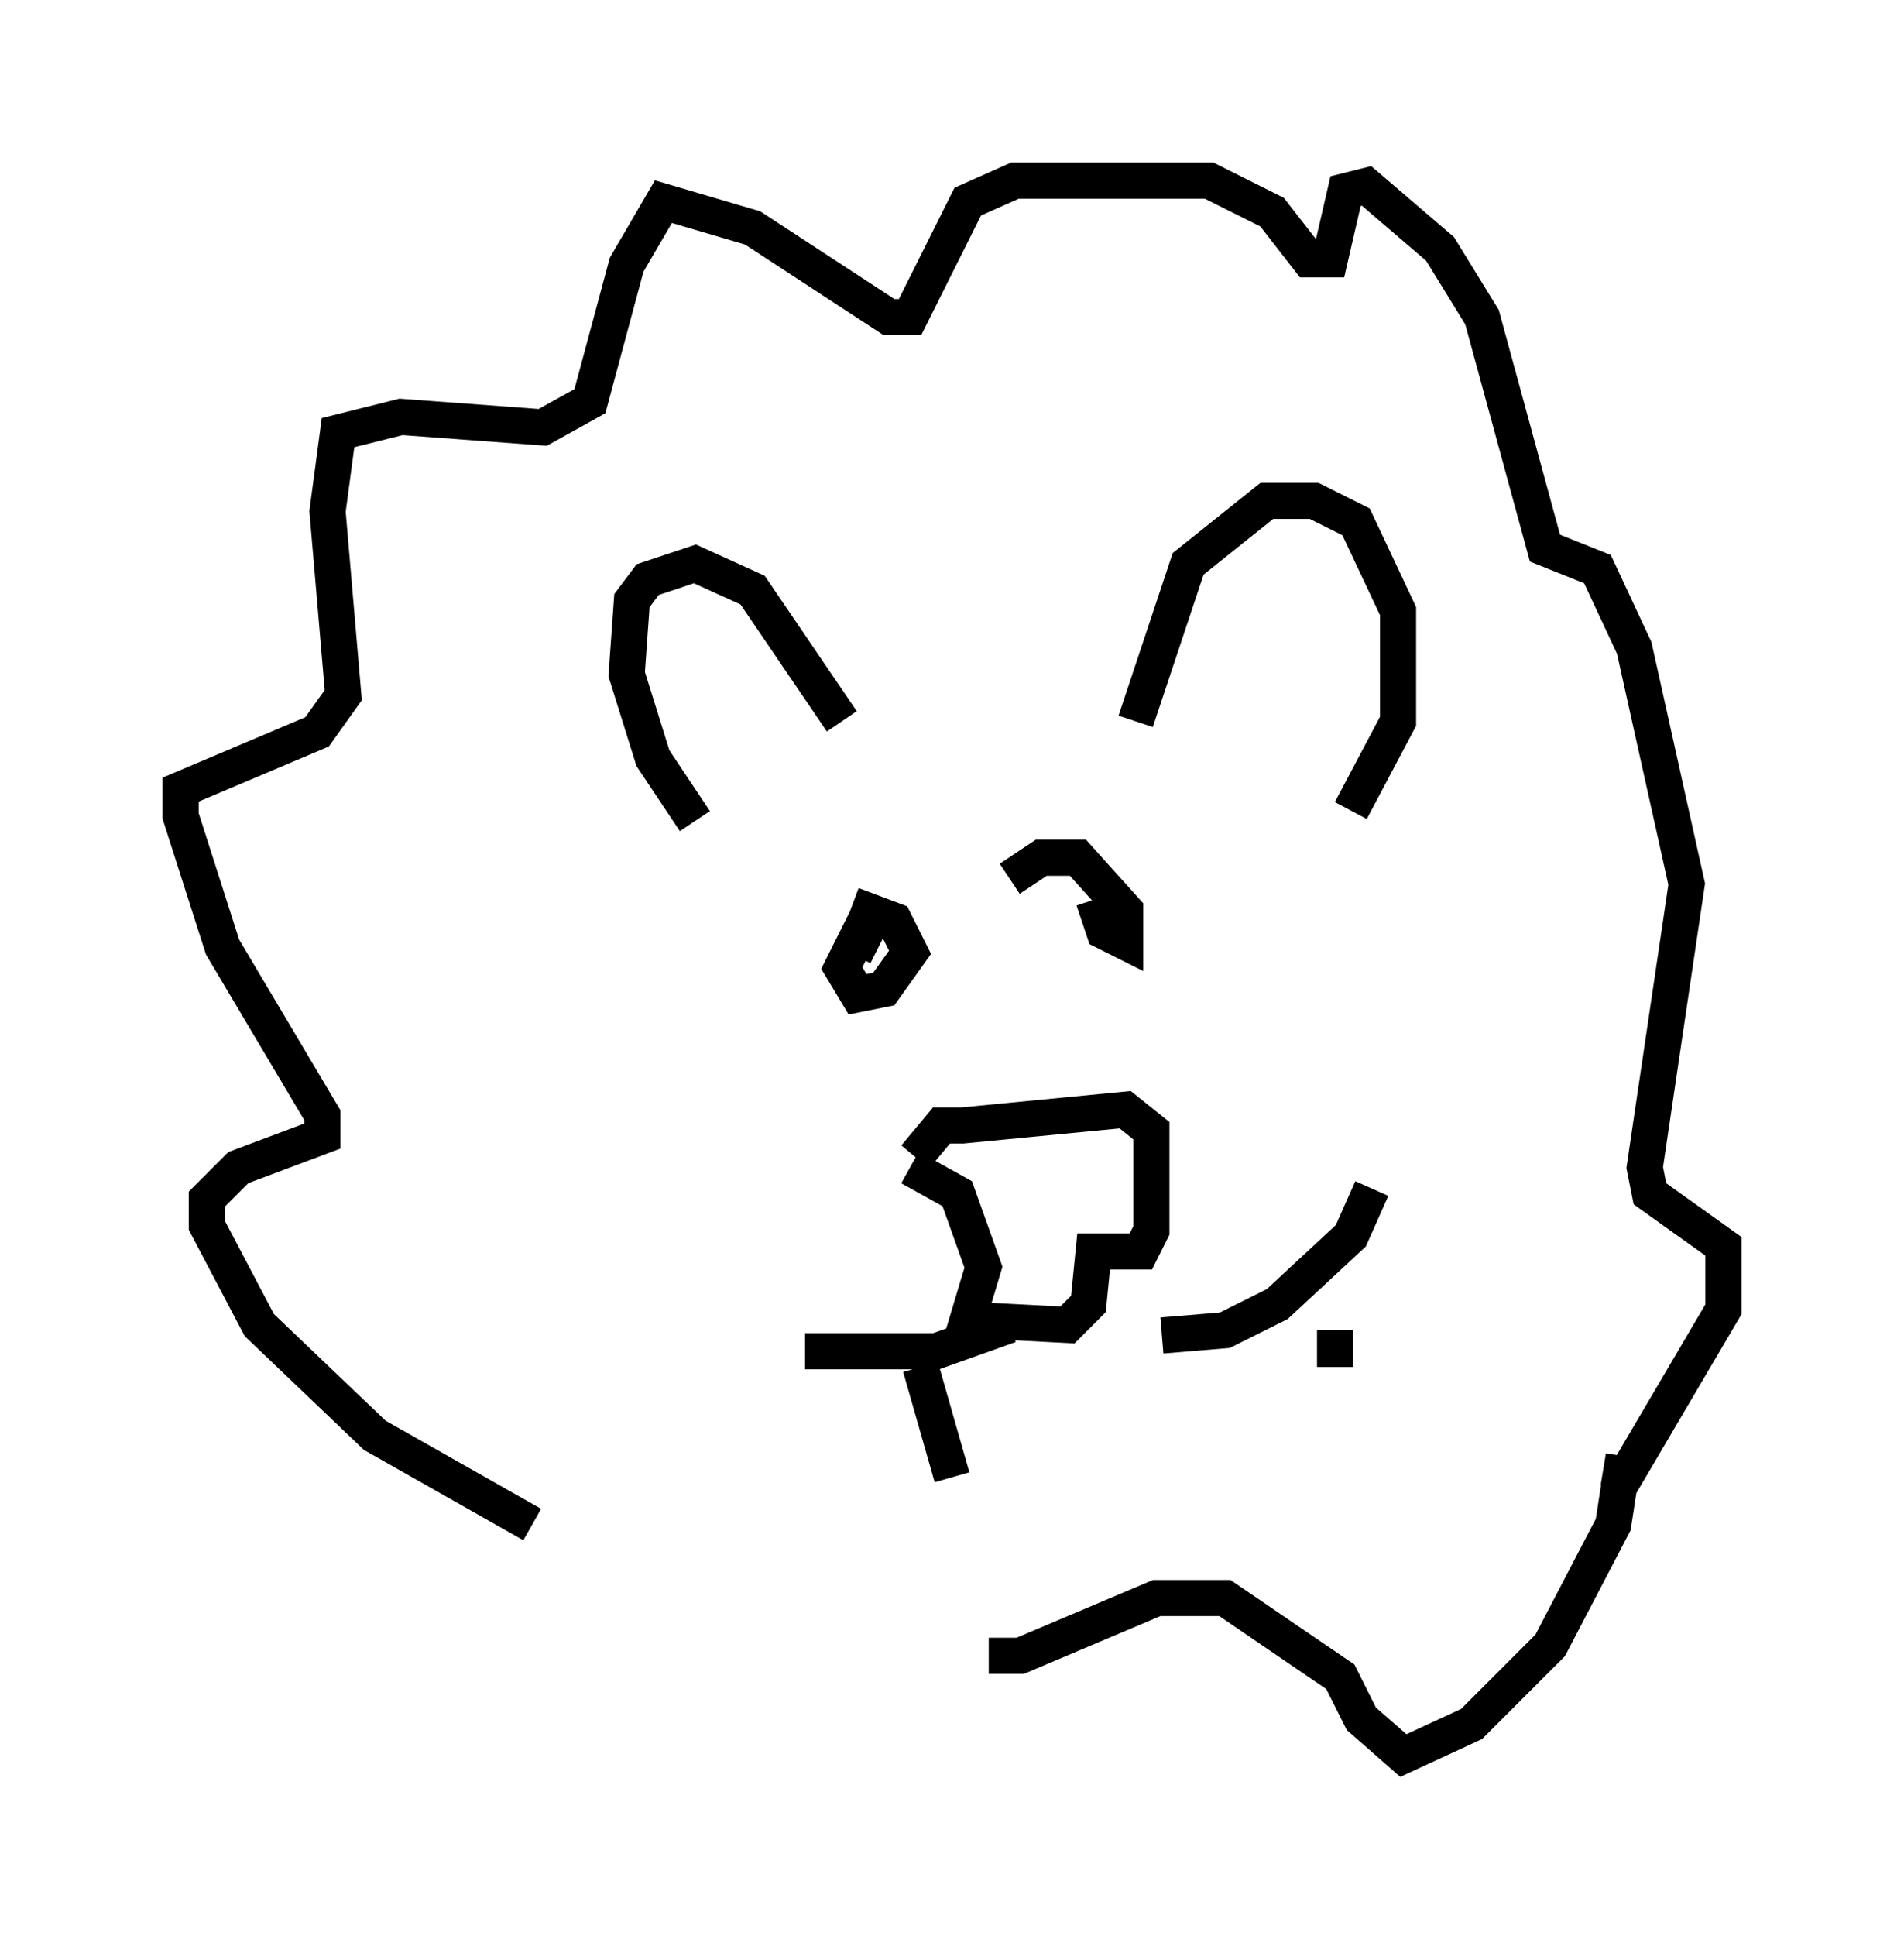 <?xml version="1.0" encoding="utf-8" ?>
<svg baseProfile="full" height="53.575" version="1.1" width="52.704" xmlns="http://www.w3.org/2000/svg" xmlns:ev="http://www.w3.org/2001/xml-events" xmlns:xlink="http://www.w3.org/1999/xlink"><defs /><rect fill="white" height="53.575" width="52.704" x="0" y="0" /><path d="M18.218, 43.346 m-3.486, -1.162 l-4.358, -2.469 -3.196, -3.05 l-1.453, -2.76 0.0, -0.726 l0.872, -0.872 2.324, -0.872 l0.0, -0.581 -2.76, -4.648 l-1.162, -3.631 0.0, -0.726 l3.777, -1.598 0.726, -1.017 l-0.436, -5.084 0.291, -2.179 l1.743, -0.436 3.922, 0.291 l1.307, -0.726 1.017, -3.777 l1.017, -1.743 2.469, 0.726 l3.777, 2.469 0.581, 0.0 l1.598, -3.196 1.307, -0.581 l5.374, 0.0 1.743, 0.872 l1.017, 1.307 0.581, 0.0 l0.436, -1.888 0.581, -0.145 l2.034, 1.743 1.162, 1.888 l1.743, 6.391 1.453, 0.581 l1.017, 2.179 1.453, 6.536 l-1.162, 7.844 0.145, 0.726 l2.034, 1.453 0.0, 1.743 l-2.905, 4.939 0.145, -0.872 l-0.291, 1.888 -1.743, 3.341 l-2.179, 2.179 -1.888, 0.872 l-1.162, -1.017 -0.581, -1.162 l-3.196, -2.179 -1.888, 0.0 l-3.777, 1.598 -0.872, 0.0 m-8.134, -23.095 l-1.162, -1.743 -0.726, -2.324 l0.145, -2.034 0.436, -0.581 l1.307, -0.436 1.598, 0.726 l2.469, 3.631 m8.134, 0.0 l1.453, -4.358 2.179, -1.743 l1.307, 0.0 1.162, 0.581 l1.162, 2.469 0.0, 3.05 l-1.307, 2.469 m-13.073, 3.777 l-0.581, -0.291 -0.436, 0.872 l0.436, 0.726 0.726, -0.145 l0.726, -1.017 -0.436, -0.872 l-1.162, -0.436 m6.682, -0.145 l0.291, 0.872 0.581, 0.291 l0.0, -0.872 -1.307, -1.453 l-1.017, 0.0 -0.872, 0.581 m-2.615, 7.698 l0.726, -0.872 0.581, 0.0 l4.503, -0.436 0.726, 0.581 l0.0, 2.76 -0.291, 0.581 l-1.307, 0.0 -0.145, 1.453 l-0.581, 0.581 -2.76, -0.145 l0.436, -1.453 -0.726, -2.034 l-1.307, -0.726 m-2.905, 5.084 l3.631, 0.0 2.034, -0.726 m4.212, 0.291 l1.743, -0.145 1.453, -0.726 l2.034, -1.888 0.581, -1.307 m-12.492, 4.939 l0.872, 3.05 m10.603, -4.067 l0.0, 1.017 " fill="none" stroke="black" stroke-width="1" /></svg>